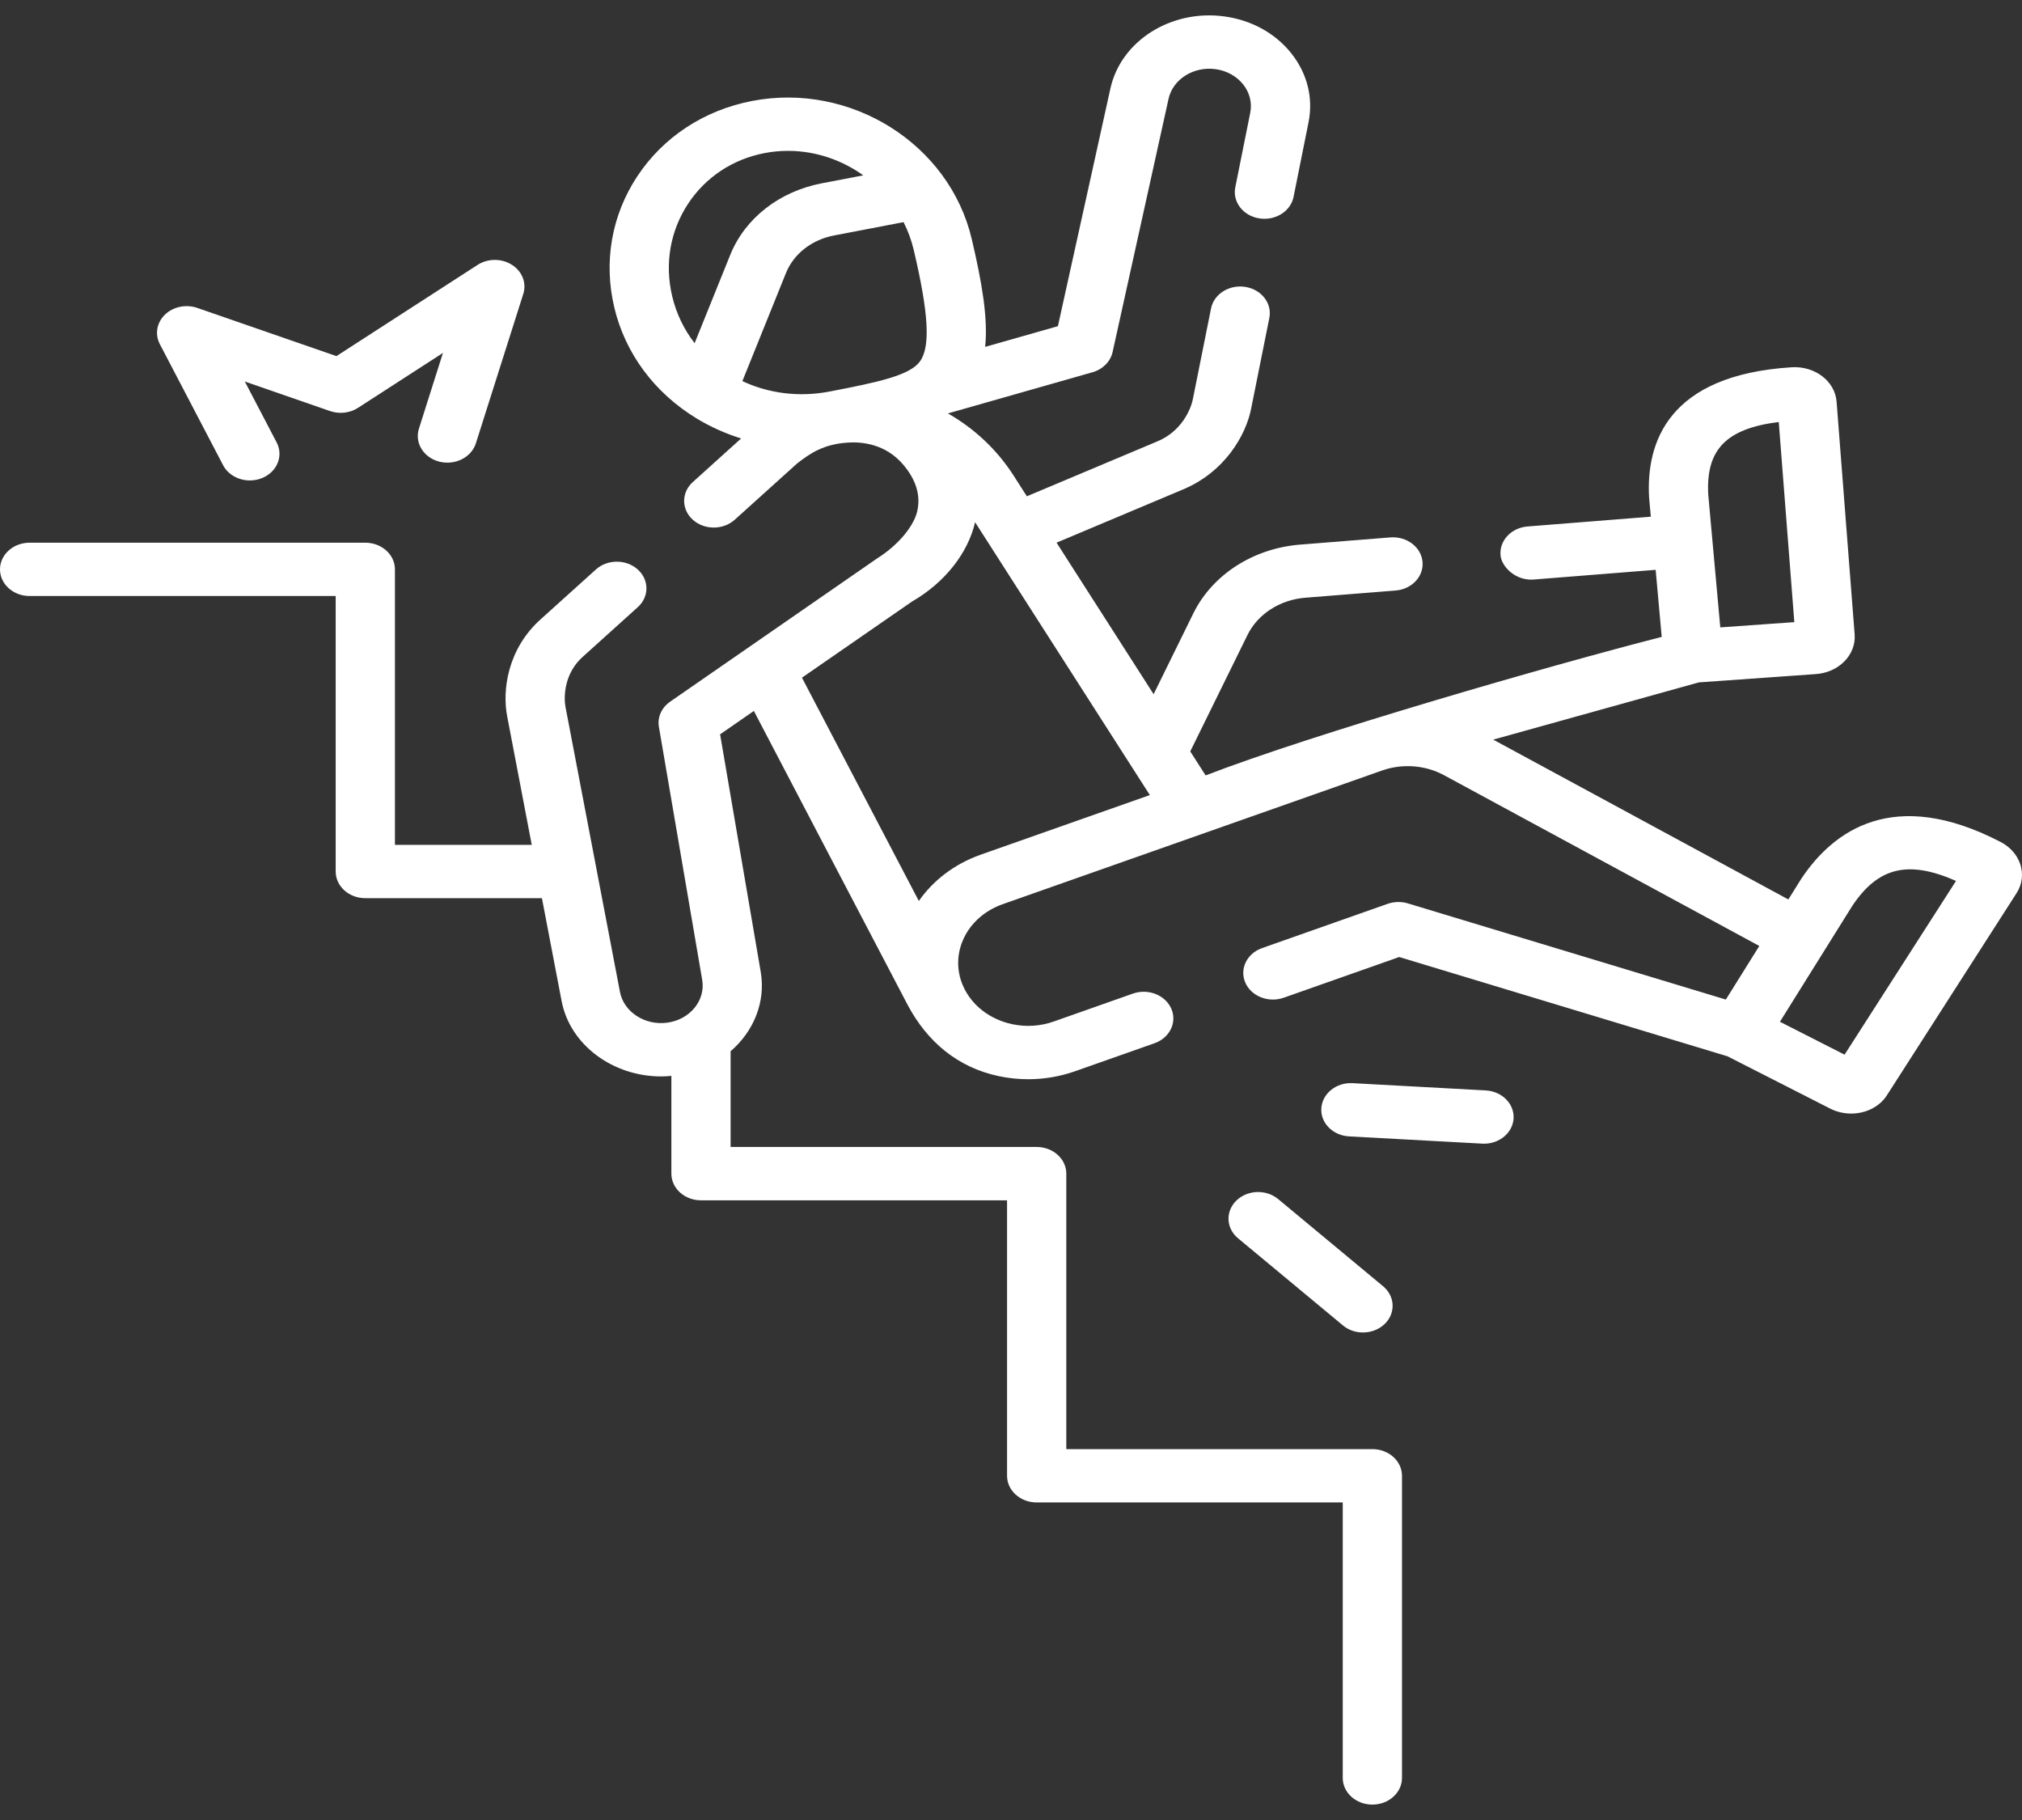 <svg width="60" height="54" viewBox="0 0 60 54" fill="none" xmlns="http://www.w3.org/2000/svg">
<rect x="0" y="0" width="60" height="54" fill="#333333" stroke="none"/>
<g clip-path="url(#clip0_39_318)">
<path d="M59.945 25.631C59.851 25.358 59.646 25.128 59.368 24.983C56.184 23.328 54.395 24.658 53.456 26.065C53.451 26.072 53.447 26.078 53.443 26.085L53.067 26.687L44.309 21.945L50.409 20.247L53.872 20.001C54.192 19.981 54.489 19.855 54.706 19.647C54.938 19.425 55.058 19.125 55.034 18.824L54.498 11.916C54.451 11.311 53.854 10.853 53.164 10.897C49.497 11.127 48.84 13.13 48.935 14.77C48.936 14.777 48.937 14.785 48.937 14.793L48.986 15.33L45.325 15.621C44.842 15.66 44.484 16.044 44.527 16.479C44.55 16.782 44.934 17.221 45.48 17.197L49.129 16.907L49.309 18.897C45.951 19.757 38.951 21.779 35.775 23.007L35.319 22.295L37.019 18.837C37.326 18.215 37.985 17.793 38.74 17.734L41.413 17.521C41.896 17.483 42.254 17.099 42.211 16.664C42.168 16.228 41.742 15.908 41.258 15.945L38.587 16.158C37.196 16.266 35.979 17.047 35.412 18.196L34.232 20.597L31.352 16.101L35.074 14.535C36.35 14.013 36.979 12.898 37.129 12.108L37.666 9.432C37.752 9.002 37.434 8.59 36.957 8.513C36.48 8.435 36.022 8.721 35.936 9.151L35.398 11.834C35.334 12.169 35.042 12.81 34.338 13.098L30.471 14.725L30.07 14.099C29.576 13.331 28.901 12.707 28.129 12.266L32.418 11.045C32.723 10.958 32.952 10.728 33.015 10.445L34.675 2.933C34.803 2.352 35.414 1.965 36.065 2.051C36.398 2.096 36.69 2.256 36.887 2.502C37.083 2.748 37.158 3.048 37.099 3.347L36.655 5.56C36.569 5.99 36.886 6.402 37.364 6.479C37.843 6.557 38.299 6.271 38.385 5.841L38.829 3.627C38.974 2.904 38.791 2.177 38.315 1.579C37.838 0.982 37.131 0.594 36.323 0.486C34.744 0.275 33.262 1.215 32.95 2.624L31.392 9.678L29.233 10.292C29.32 9.453 29.145 8.406 28.834 7.088C28.169 4.271 25.248 2.436 22.324 2.994C20.894 3.268 19.681 4.064 18.908 5.235C18.149 6.386 17.907 7.764 18.227 9.117C18.549 10.482 19.417 11.652 20.67 12.415C21.087 12.668 21.531 12.866 21.992 13.009L20.558 14.303C20.215 14.612 20.215 15.113 20.559 15.422C20.731 15.576 20.955 15.653 21.18 15.653C21.405 15.653 21.63 15.575 21.802 15.421L23.65 13.754C24.031 13.457 24.426 13.181 25.151 13.132C25.558 13.104 26.267 13.16 26.799 13.783C27.173 14.221 27.317 14.673 27.226 15.128C27.149 15.557 26.697 16.15 26.022 16.572L19.885 20.819C19.631 20.995 19.503 21.281 19.552 21.566L20.837 29.075C20.94 29.678 20.479 30.246 19.81 30.342C19.145 30.437 18.512 30.03 18.397 29.433L16.784 20.994C16.717 20.661 16.748 19.968 17.3 19.481L18.925 18.015C19.268 17.706 19.268 17.205 18.924 16.896C18.58 16.588 18.024 16.588 17.681 16.898L16.063 18.357C15.062 19.24 14.894 20.482 15.053 21.27L15.779 25.067H11.719V16.893C11.719 16.456 11.325 16.102 10.84 16.102H0.879C0.393 16.102 0 16.456 0 16.893C0 17.33 0.393 17.684 0.879 17.684H9.961V25.858C9.961 26.295 10.354 26.649 10.84 26.649H16.081L16.665 29.701C16.914 31.006 18.188 31.938 19.617 31.938C19.718 31.938 19.82 31.932 19.922 31.922V34.822C19.922 35.259 20.316 35.614 20.801 35.614H29.883V43.787C29.883 44.224 30.276 44.578 30.762 44.578H39.844V52.752C39.844 53.189 40.237 53.543 40.723 53.543C41.208 53.543 41.602 53.189 41.602 52.752V43.787C41.602 43.35 41.208 42.996 40.723 42.996H31.641V34.822C31.641 34.386 31.247 34.031 30.762 34.031H21.68V31.191C22.362 30.602 22.727 29.734 22.573 28.834L21.368 21.788L22.37 21.094C22.434 21.224 26.939 29.827 26.939 29.827C27.514 30.903 28.414 31.675 29.649 31.932C29.934 31.991 30.223 32.021 30.511 32.021C30.985 32.021 31.457 31.941 31.907 31.782L34.259 30.953C34.711 30.794 34.934 30.335 34.757 29.929C34.58 29.522 34.07 29.322 33.618 29.48L31.267 30.309C30.875 30.447 30.453 30.475 30.045 30.39C29.375 30.251 28.826 29.825 28.576 29.25C28.158 28.29 28.686 27.204 29.752 26.828L41.017 22.859C41.613 22.649 42.296 22.701 42.845 22.998L52.205 28.067L51.212 29.657L41.777 26.804C41.581 26.745 41.369 26.75 41.176 26.817L37.451 28.13C36.999 28.289 36.776 28.748 36.953 29.155C37.13 29.561 37.639 29.762 38.092 29.603L41.52 28.395L51.262 31.341L54.297 32.887C54.497 32.991 54.716 33.04 54.931 33.04C55.357 33.04 55.768 32.846 55.992 32.496L59.839 26.499C60.007 26.239 60.045 25.922 59.945 25.631ZM52.782 12.521L53.244 18.459L51.047 18.615L50.69 14.676C50.617 13.349 51.212 12.717 52.782 12.521ZM26.812 6.591C26.943 6.85 27.046 7.126 27.114 7.417C27.56 9.305 27.614 10.295 27.295 10.728C26.994 11.136 26.078 11.337 24.605 11.619C23.69 11.793 22.793 11.666 22.029 11.308L23.322 8.102C23.553 7.53 24.088 7.112 24.755 6.985L26.812 6.591ZM20.419 6.043C20.939 5.255 21.745 4.722 22.689 4.542C22.921 4.497 23.153 4.476 23.383 4.476C24.193 4.476 24.974 4.742 25.617 5.203L24.389 5.438C23.126 5.679 22.109 6.474 21.669 7.562L20.612 10.182C20.3 9.78 20.069 9.31 19.946 8.789C19.718 7.826 19.887 6.851 20.419 6.043ZM29.111 25.355C28.318 25.634 27.687 26.127 27.265 26.732L23.797 20.107L27.061 17.849C28.027 17.293 28.719 16.421 28.935 15.495L34.12 23.59L29.111 25.355ZM54.735 31.292L52.817 30.316L54.968 26.871C55.733 25.733 56.618 25.51 58.042 26.137L54.735 31.292Z" fill="white"/>
<path d="M6.619 13.801C6.768 14.087 7.085 14.255 7.415 14.255C7.54 14.255 7.667 14.231 7.788 14.18C8.227 13.994 8.416 13.523 8.209 13.127L7.265 11.32L9.795 12.197C10.072 12.292 10.383 12.256 10.623 12.101L13.144 10.471L12.431 12.719C12.298 13.139 12.568 13.577 13.035 13.697C13.501 13.816 13.988 13.573 14.121 13.153L15.528 8.72C15.631 8.396 15.495 8.049 15.189 7.856C14.883 7.662 14.474 7.664 14.171 7.86L9.983 10.566L5.854 9.136C5.519 9.021 5.139 9.099 4.894 9.336C4.65 9.573 4.59 9.919 4.743 10.211L6.619 13.801Z" fill="white"/>
<path d="M36.687 35.622C36.358 35.943 36.38 36.444 36.737 36.74L39.849 39.325C40.018 39.466 40.231 39.535 40.445 39.535C40.681 39.535 40.917 39.449 41.091 39.281C41.42 38.959 41.398 38.459 41.041 38.163L37.929 35.578C37.572 35.281 37.016 35.301 36.687 35.622Z" fill="white"/>
<path d="M44.088 32.353L40.139 32.138C39.654 32.11 39.238 32.444 39.209 32.88C39.179 33.316 39.548 33.691 40.033 33.717L43.982 33.932C44 33.933 44.018 33.934 44.036 33.934C44.497 33.934 44.884 33.611 44.913 33.191C44.942 32.755 44.573 32.38 44.088 32.353Z" fill="white"/>
</g>
<defs>
<clipPath id="clip0_39_318">
<rect width="60" height="54" fill="white"/>
</clipPath>
</defs>
</svg>
